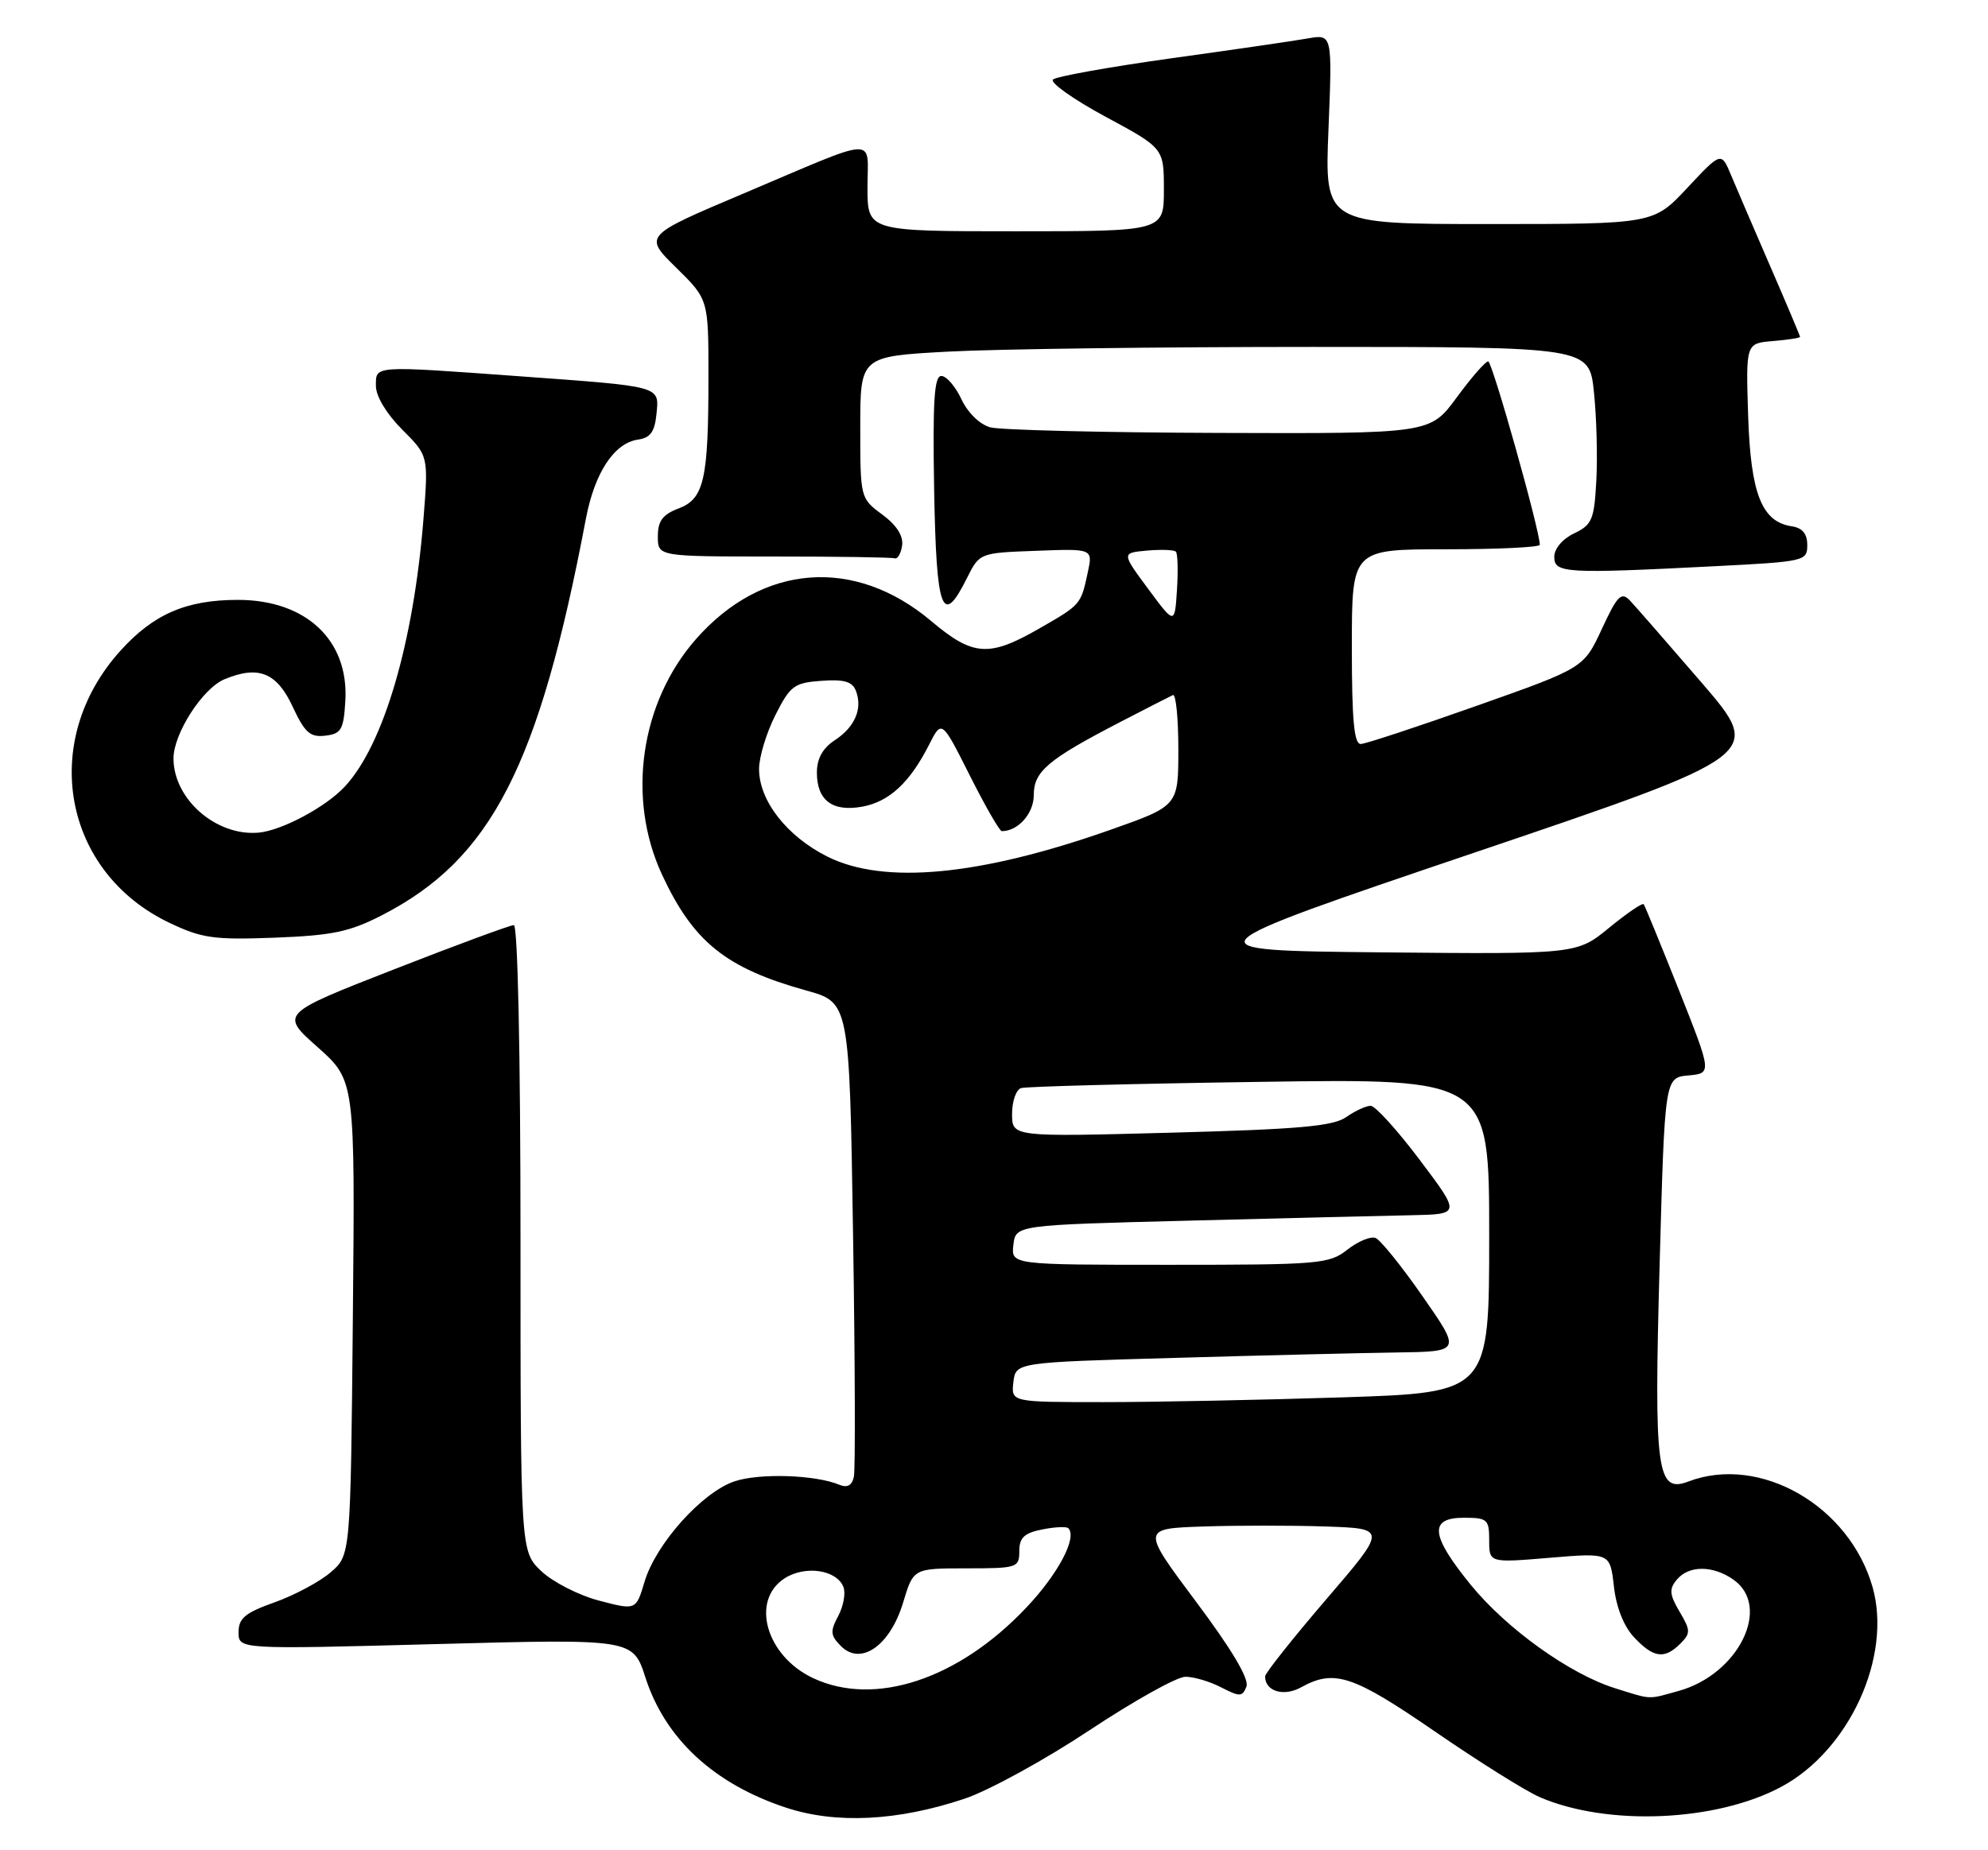 <?xml version="1.0" encoding="UTF-8" standalone="no"?>
<!DOCTYPE svg PUBLIC "-//W3C//DTD SVG 1.1//EN" "http://www.w3.org/Graphics/SVG/1.1/DTD/svg11.dtd" >
<svg xmlns="http://www.w3.org/2000/svg" xmlns:xlink="http://www.w3.org/1999/xlink" version="1.1" viewBox="0 0 275 256">
 <g >
 <path fill="currentColor"
d=" M 133.41 248.88 C 136.76 247.76 144.53 243.50 150.68 239.42 C 156.83 235.34 162.81 232.00 163.98 232.00 C 165.15 232.00 167.38 232.66 168.95 233.48 C 171.51 234.80 171.87 234.78 172.42 233.35 C 172.82 232.31 170.41 228.24 165.46 221.63 C 157.89 211.50 157.89 211.50 166.44 211.21 C 171.15 211.05 178.79 211.05 183.43 211.21 C 191.86 211.50 191.86 211.50 183.43 221.32 C 178.79 226.73 175.00 231.51 175.00 231.95 C 175.00 234.02 177.58 234.80 180.00 233.45 C 184.58 230.92 187.16 231.78 198.50 239.58 C 204.55 243.74 211.07 247.83 213.00 248.66 C 222.37 252.70 237.39 252.06 246.40 247.23 C 255.80 242.20 261.73 229.26 259.05 219.66 C 255.88 208.36 243.46 201.21 233.54 204.99 C 229.18 206.64 228.78 203.63 229.58 174.82 C 230.29 149.10 230.29 149.10 233.55 148.80 C 236.81 148.50 236.81 148.50 232.25 137.00 C 229.73 130.68 227.54 125.32 227.37 125.11 C 227.19 124.89 225.04 126.36 222.59 128.37 C 218.12 132.03 218.12 132.03 191.08 131.77 C 164.03 131.50 164.03 131.50 203.99 117.96 C 243.96 104.42 243.96 104.42 235.39 94.46 C 230.67 88.98 226.20 83.86 225.45 83.07 C 224.27 81.85 223.72 82.41 221.58 87.03 C 219.08 92.42 219.08 92.42 204.29 97.65 C 196.16 100.53 188.94 102.91 188.25 102.94 C 187.31 102.99 187.00 99.66 187.00 89.50 C 187.00 76.00 187.00 76.00 200.00 76.00 C 207.15 76.00 213.00 75.72 213.00 75.38 C 213.00 73.37 206.42 50.00 205.86 50.00 C 205.48 50.00 203.52 52.25 201.50 55.00 C 197.83 60.00 197.83 60.00 168.66 59.90 C 152.62 59.85 138.38 59.50 137.00 59.13 C 135.54 58.74 133.88 57.12 133.00 55.25 C 132.18 53.49 130.93 52.03 130.22 52.02 C 129.23 52.00 129.01 55.50 129.22 67.75 C 129.52 84.64 130.34 86.85 133.75 80.00 C 135.50 76.50 135.50 76.50 143.34 76.21 C 151.18 75.91 151.18 75.91 150.47 79.21 C 149.51 83.68 149.54 83.65 143.68 87.01 C 136.79 90.96 134.58 90.80 128.80 85.92 C 118.22 77.01 105.46 77.99 96.29 88.41 C 88.58 97.17 86.66 110.42 91.57 121.00 C 95.91 130.34 100.40 133.95 111.50 137.04 C 117.50 138.70 117.50 138.70 118.00 170.60 C 118.28 188.15 118.33 203.31 118.12 204.31 C 117.86 205.53 117.22 205.89 116.12 205.44 C 112.83 204.06 105.13 203.80 101.64 204.95 C 97.16 206.43 90.74 213.58 89.16 218.85 C 87.98 222.81 87.98 222.81 82.85 221.46 C 80.03 220.72 76.43 218.87 74.86 217.37 C 72.00 214.63 72.00 214.63 72.00 171.31 C 72.00 145.76 71.62 128.00 71.08 128.00 C 70.58 128.00 63.10 130.76 54.46 134.14 C 38.75 140.28 38.75 140.28 43.94 144.89 C 49.12 149.50 49.12 149.50 48.81 182.34 C 48.50 215.18 48.50 215.18 45.74 217.55 C 44.22 218.86 40.73 220.72 37.99 221.70 C 33.91 223.15 33.00 223.90 33.00 225.84 C 33.00 228.21 33.00 228.21 60.28 227.48 C 87.56 226.75 87.56 226.75 89.29 232.13 C 92.03 240.59 98.76 246.82 108.73 250.11 C 115.65 252.39 124.17 251.97 133.41 248.88 Z  M 52.88 126.61 C 67.96 118.84 74.55 106.02 81.04 71.81 C 82.25 65.40 84.96 61.29 88.27 60.82 C 89.97 60.58 90.57 59.73 90.81 57.28 C 91.19 53.37 91.65 53.50 71.85 52.06 C 51.45 50.58 52.00 50.55 52.00 53.40 C 52.00 54.83 53.47 57.27 55.63 59.43 C 59.27 63.07 59.27 63.07 58.58 71.78 C 57.21 88.95 53.06 103.09 47.69 108.84 C 45.04 111.69 38.91 114.95 35.72 115.21 C 29.87 115.70 24.00 110.55 24.00 104.94 C 24.00 101.50 28.04 95.22 31.06 93.98 C 35.76 92.03 38.29 93.05 40.49 97.79 C 42.16 101.37 42.90 102.04 44.99 101.79 C 47.21 101.53 47.53 100.97 47.77 97.00 C 48.28 88.59 42.34 83.00 32.90 83.00 C 25.76 83.00 21.20 84.98 16.62 90.08 C 5.40 102.55 8.68 120.64 23.43 127.68 C 27.92 129.82 29.58 130.06 38.00 129.74 C 45.99 129.43 48.35 128.94 52.88 126.61 Z  M 237.25 78.34 C 249.66 77.71 250.00 77.63 250.00 75.42 C 250.00 73.85 249.33 73.04 247.85 72.82 C 243.70 72.20 242.17 68.32 241.82 57.50 C 241.50 47.50 241.50 47.50 245.25 47.19 C 247.31 47.02 249.00 46.76 249.00 46.61 C 249.00 46.47 247.16 42.10 244.91 36.92 C 242.66 31.74 240.21 26.03 239.46 24.24 C 238.10 20.98 238.10 20.98 233.41 25.99 C 228.73 31.00 228.73 31.00 205.98 31.00 C 183.23 31.00 183.23 31.00 183.77 17.86 C 184.30 4.72 184.30 4.72 180.90 5.32 C 179.03 5.65 170.53 6.89 162.00 8.07 C 153.47 9.26 146.12 10.58 145.66 11.00 C 145.20 11.42 148.47 13.74 152.91 16.14 C 161.00 20.50 161.00 20.50 161.00 26.25 C 161.00 32.00 161.00 32.00 140.50 32.00 C 120.00 32.00 120.00 32.00 120.00 25.93 C 120.00 18.80 121.89 18.71 102.77 26.81 C 89.04 32.62 89.04 32.62 93.52 37.02 C 98.00 41.42 98.00 41.42 98.00 52.08 C 98.00 66.39 97.40 69.02 93.85 70.36 C 91.66 71.19 91.00 72.08 91.00 74.22 C 91.00 77.00 91.00 77.00 107.00 77.00 C 115.80 77.00 123.34 77.11 123.75 77.25 C 124.16 77.39 124.63 76.59 124.79 75.47 C 124.98 74.15 124.01 72.64 122.04 71.19 C 119.01 68.95 119.00 68.90 119.00 59.12 C 119.00 49.31 119.00 49.31 131.16 48.65 C 137.84 48.29 160.53 48.00 181.58 48.00 C 219.84 48.00 219.84 48.00 220.49 54.25 C 220.85 57.69 221.00 63.20 220.82 66.49 C 220.53 71.90 220.23 72.61 217.75 73.80 C 216.14 74.56 215.00 75.92 215.00 77.05 C 215.00 79.31 216.50 79.40 237.25 78.34 Z  M 223.39 233.58 C 217.14 231.62 208.40 225.36 203.45 219.28 C 197.88 212.44 197.63 210.00 202.50 210.00 C 205.75 210.00 206.00 210.22 206.00 213.12 C 206.00 216.24 206.00 216.24 214.36 215.54 C 222.72 214.84 222.72 214.84 223.25 219.48 C 223.57 222.40 224.62 225.03 226.06 226.56 C 228.73 229.40 230.25 229.61 232.44 227.42 C 233.88 225.98 233.87 225.59 232.33 222.99 C 230.94 220.62 230.87 219.86 231.95 218.57 C 233.60 216.57 236.93 216.56 239.78 218.56 C 245.11 222.29 240.50 231.66 232.21 233.96 C 227.86 235.17 228.56 235.20 223.39 233.58 Z  M 112.48 232.19 C 106.00 229.15 103.79 221.50 108.49 218.41 C 111.34 216.54 115.75 217.18 116.68 219.60 C 117.00 220.44 116.67 222.24 115.95 223.60 C 114.81 225.72 114.87 226.29 116.34 227.77 C 119.10 230.52 123.13 227.69 124.93 221.73 C 126.35 217.00 126.35 217.00 133.68 217.00 C 140.72 217.00 141.00 216.91 141.00 214.62 C 141.00 212.76 141.68 212.11 144.16 211.62 C 145.90 211.27 147.53 211.19 147.78 211.45 C 149.05 212.72 146.38 217.78 141.96 222.44 C 132.58 232.37 121.00 236.19 112.48 232.19 Z  M 140.18 191.25 C 140.50 188.50 140.50 188.50 162.50 187.88 C 174.60 187.53 188.46 187.20 193.30 187.13 C 202.11 187.00 202.11 187.00 196.80 179.38 C 193.89 175.19 190.95 171.55 190.28 171.29 C 189.61 171.02 187.86 171.75 186.39 172.90 C 183.87 174.89 182.55 175.00 161.80 175.00 C 139.87 175.00 139.87 175.00 140.18 172.25 C 140.50 169.50 140.50 169.50 164.50 168.89 C 177.70 168.55 191.55 168.21 195.27 168.14 C 202.05 168.00 202.05 168.00 196.40 160.50 C 193.30 156.38 190.24 153.00 189.60 153.00 C 188.97 153.00 187.44 153.71 186.21 154.57 C 184.41 155.83 179.64 156.25 161.98 156.72 C 140.00 157.31 140.00 157.31 140.00 154.12 C 140.00 152.37 140.56 150.76 141.25 150.55 C 141.94 150.33 156.79 149.94 174.25 149.69 C 206.00 149.22 206.00 149.22 206.00 170.95 C 206.00 192.68 206.00 192.68 185.75 193.34 C 174.61 193.70 159.73 194.00 152.68 194.00 C 139.87 194.00 139.87 194.00 140.18 191.25 Z  M 114.45 118.52 C 108.83 115.70 105.00 110.78 105.00 106.40 C 105.00 104.76 106.01 101.42 107.25 98.96 C 109.31 94.88 109.85 94.47 113.62 94.20 C 116.76 93.97 117.90 94.30 118.40 95.59 C 119.35 98.06 118.26 100.60 115.46 102.43 C 113.80 103.52 113.00 104.97 113.00 106.90 C 113.00 110.76 115.18 112.38 119.33 111.60 C 123.04 110.90 125.87 108.26 128.52 103.04 C 130.27 99.58 130.27 99.58 134.15 107.29 C 136.28 111.53 138.27 115.00 138.58 115.00 C 140.83 115.00 143.00 112.56 143.00 110.03 C 143.00 106.73 144.91 105.11 155.00 99.88 C 158.57 98.03 161.84 96.36 162.25 96.17 C 162.66 95.99 163.00 99.36 163.00 103.67 C 163.00 111.50 163.00 111.50 153.59 114.82 C 135.53 121.19 122.27 122.44 114.45 118.52 Z  M 158.82 81.47 C 155.14 76.50 155.14 76.50 158.67 76.18 C 160.61 76.01 162.41 76.07 162.66 76.33 C 162.91 76.58 162.98 78.96 162.81 81.61 C 162.50 86.44 162.50 86.44 158.82 81.47 Z "/>
</g>
</svg>